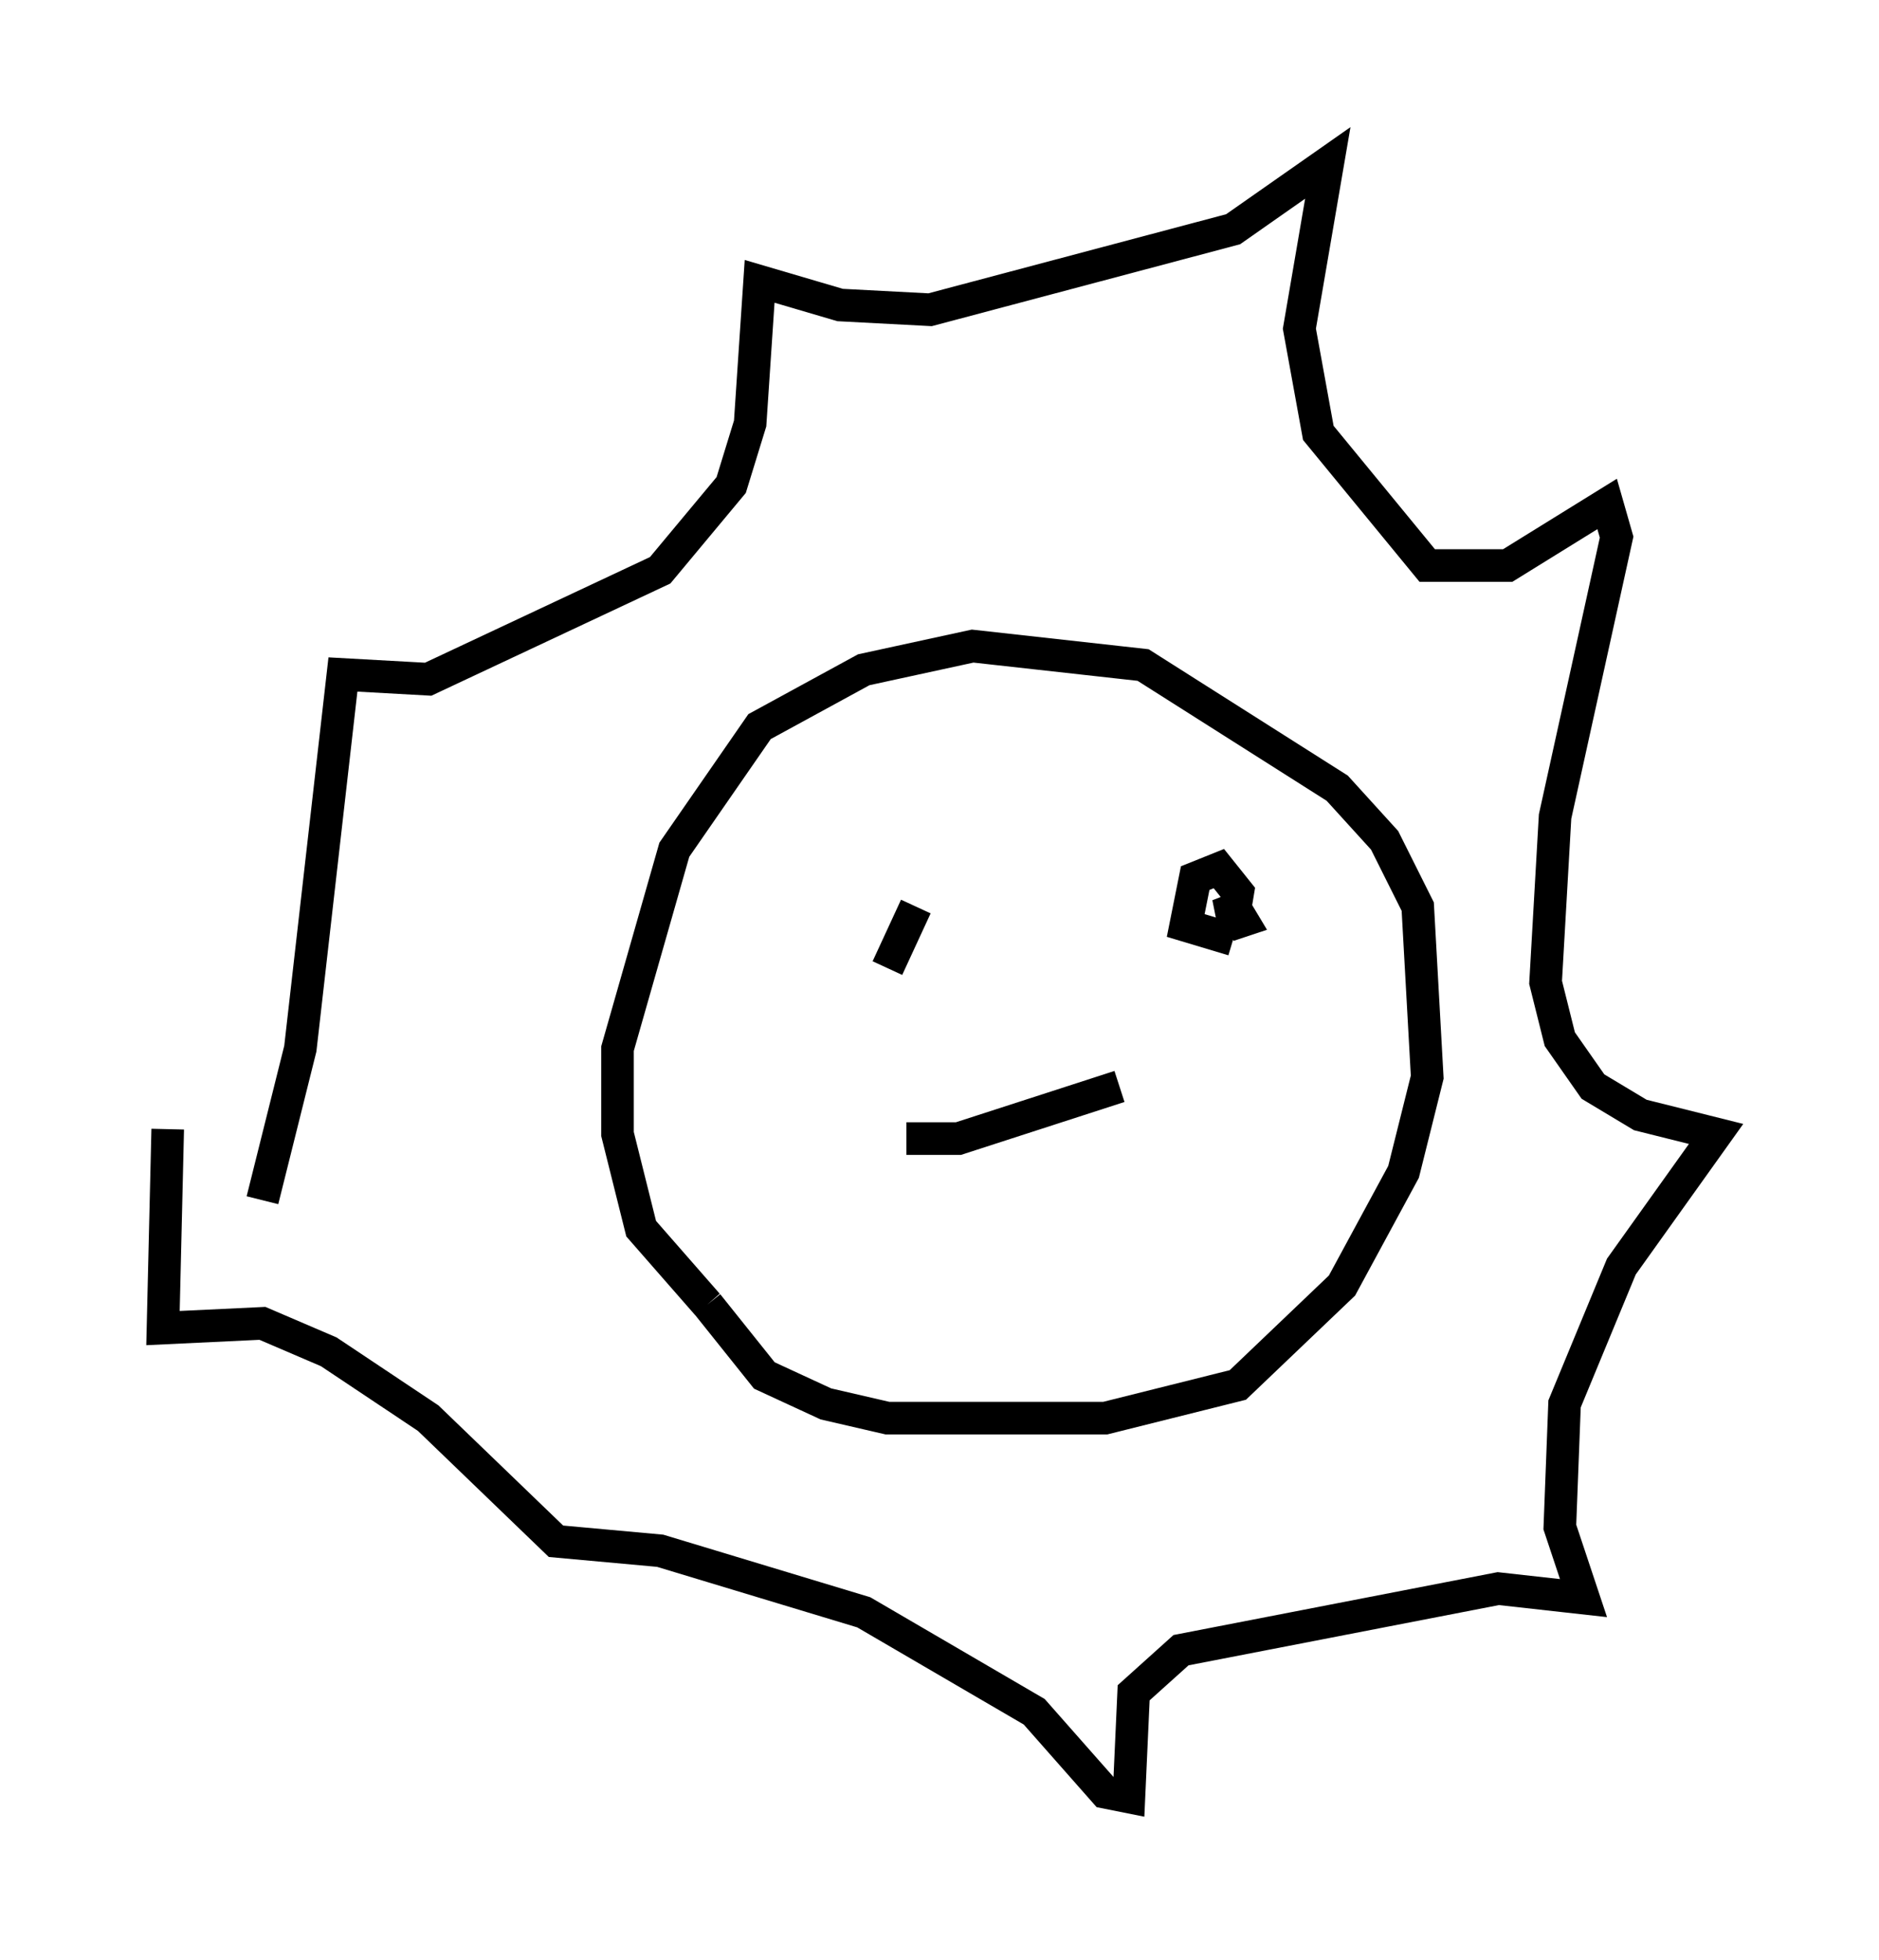 <?xml version="1.0" encoding="utf-8" ?>
<svg baseProfile="full" height="60.112" version="1.1" width="57.642" xmlns="http://www.w3.org/2000/svg" xmlns:ev="http://www.w3.org/2001/xml-events" xmlns:xlink="http://www.w3.org/1999/xlink"><defs /><rect fill="white" height="60.112" width="57.642" x="0" y="0" /><path d="M25.48, 41.022 m-3.777, -1.017 l-2.034, -2.324 -0.726, -2.905 l0.0, -2.615 1.743, -6.101 l2.615, -3.777 3.196, -1.743 l3.341, -0.726 5.229, 0.581 l5.955, 3.777 1.453, 1.598 l1.017, 2.034 0.291, 5.229 l-0.726, 2.905 -1.888, 3.486 l-3.196, 3.05 -4.067, 1.017 l-6.682, 0.0 -1.888, -0.436 l-1.888, -0.872 -1.743, -2.179 m-13.654, -3.196 l1.162, -4.648 1.307, -11.475 l2.615, 0.145 7.117, -3.341 l2.179, -2.615 0.581, -1.888 l0.291, -4.358 2.469, 0.726 l2.76, 0.145 9.296, -2.469 l2.905, -2.034 -0.872, 5.084 l0.581, 3.196 3.341, 4.067 l2.469, 0.0 3.05, -1.888 l0.291, 1.017 -1.888, 8.57 l-0.291, 5.084 0.436, 1.743 l1.017, 1.453 1.453, 0.872 l2.324, 0.581 -2.905, 4.067 l-1.743, 4.212 -0.145, 3.777 l0.726, 2.179 -2.615, -0.291 l-9.732, 1.888 -1.453, 1.307 l-0.145, 3.196 -0.726, -0.145 l-2.179, -2.469 -5.229, -3.05 l-6.246, -1.888 -3.196, -0.291 l-3.922, -3.777 -3.05, -2.034 l-2.034, -0.872 -3.05, 0.145 l0.145, -6.101 m22.95, -6.827 l-0.872, 1.888 m9.296, -3.05 l0.0, 0.0 m-7.117, 8.715 l0.0, 0.0 m8.425, -6.536 l0.0, 0.0 m0.0, 0.0 l-1.453, -0.436 0.291, -1.453 l0.726, -0.291 0.581, 0.726 l-0.145, 0.872 -0.145, -0.726 l0.436, 0.726 -0.436, 0.145 m-9.877, 6.536 l1.598, 0.0 4.939, -1.598 " fill="none" stroke="black" stroke-width="1" /></svg>